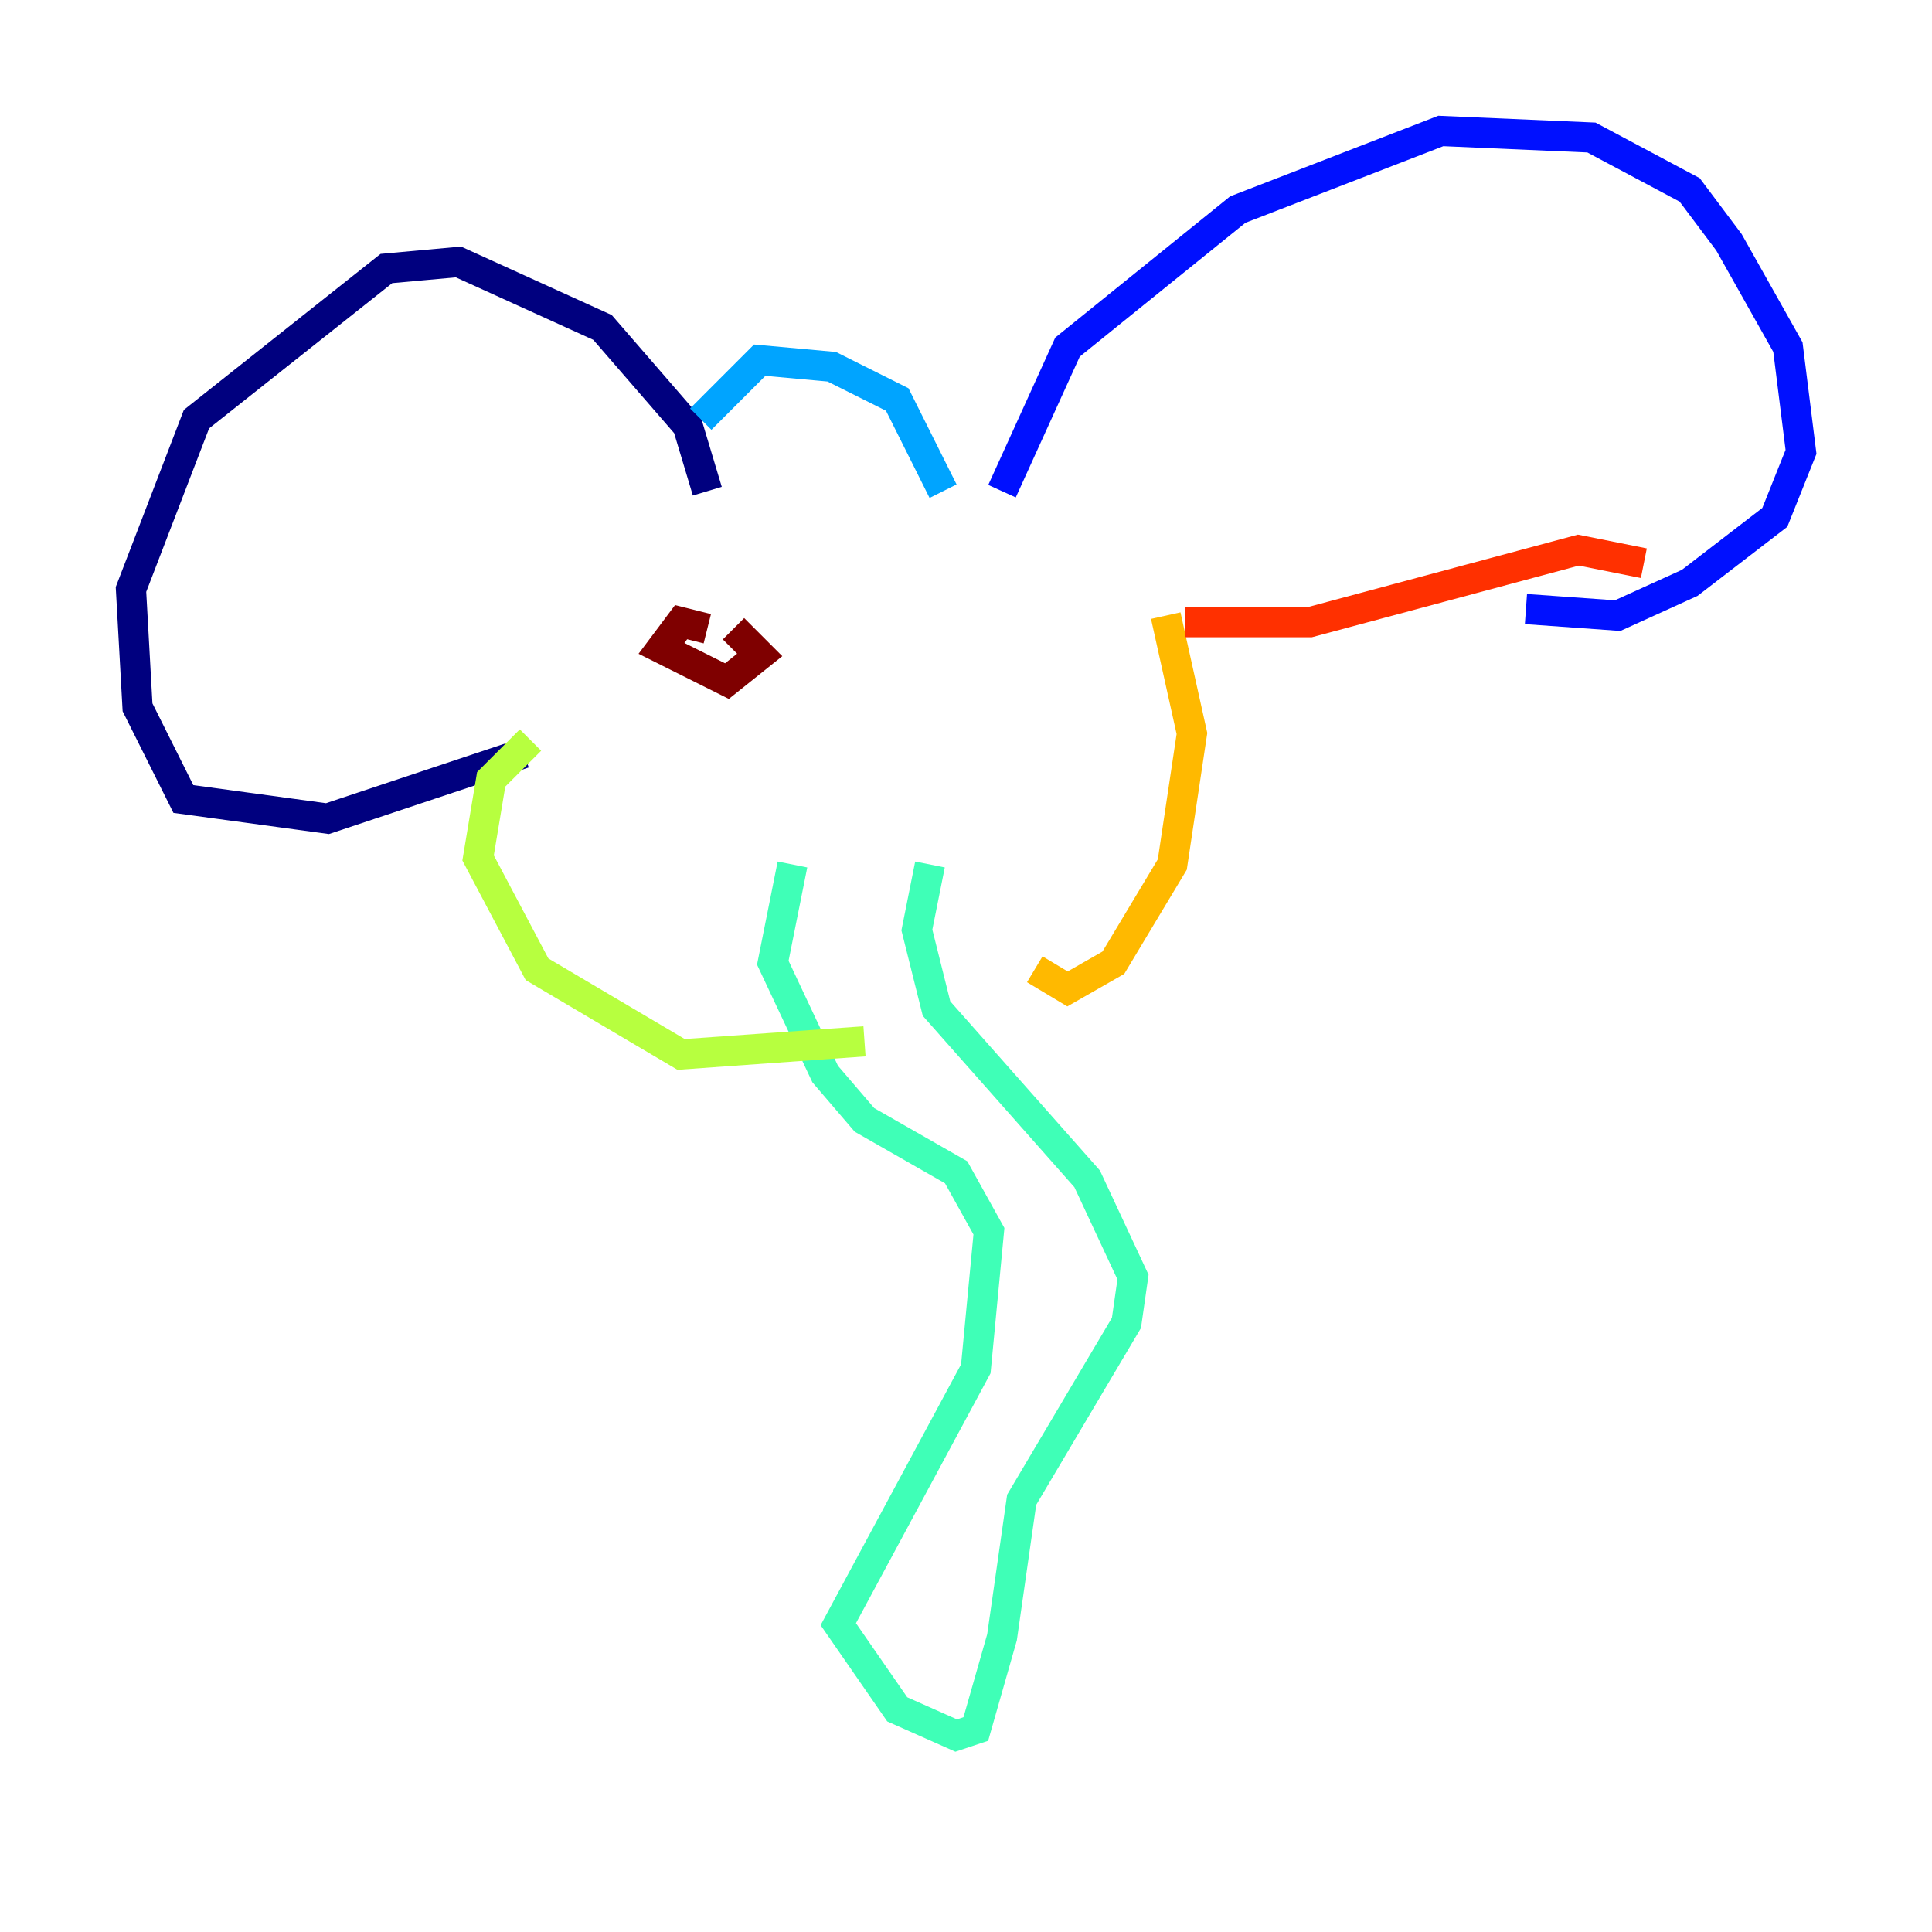 <?xml version="1.0" encoding="utf-8" ?>
<svg baseProfile="tiny" height="128" version="1.2" viewBox="0,0,128,128" width="128" xmlns="http://www.w3.org/2000/svg" xmlns:ev="http://www.w3.org/2001/xml-events" xmlns:xlink="http://www.w3.org/1999/xlink"><defs /><polyline fill="none" points="46.861,32.542 45.559,28.203 39.919,21.695 30.373,17.356 25.6,17.79 13.017,27.77 8.678,39.051 9.112,46.861 12.149,52.936 21.695,54.237 34.712,49.898" stroke="#00007f" stroke-width="2" /><polyline fill="none" points="66.386,32.542 70.725,22.997 82.007,13.885 95.458,8.678 105.437,9.112 111.946,12.583 114.549,16.054 118.454,22.997 119.322,29.939 117.586,34.278 111.946,38.617 107.173,40.786 101.098,40.352" stroke="#0010ff" stroke-width="2" /><polyline fill="none" points="46.427,27.77 50.332,23.864 55.105,24.298 59.444,26.468 62.481,32.542" stroke="#00a4ff" stroke-width="2" /><polyline fill="none" points="52.502,57.275 51.2,63.783 54.671,71.159 57.275,74.197 63.349,77.668 65.519,81.573 64.651,90.685 55.539,107.607 59.444,113.248 63.349,114.983 64.651,114.549 66.386,108.475 67.688,99.363 74.63,87.647 75.064,84.61 72.027,78.102 62.047,66.82 60.746,61.614 61.614,57.275" stroke="#3fffb7" stroke-width="2" /><polyline fill="none" points="35.146,49.031 32.542,51.634 31.675,56.841 35.58,64.217 45.125,69.858 57.275,68.99" stroke="#b7ff3f" stroke-width="2" /><polyline fill="none" points="77.234,40.786 78.969,48.597 77.668,57.275 73.763,63.783 70.725,65.519 68.556,64.217" stroke="#ffb900" stroke-width="2" /><polyline fill="none" points="78.536,41.22 86.78,41.22 104.57,36.447 108.909,37.315" stroke="#ff3000" stroke-width="2" /><polyline fill="none" points="46.861,41.654 45.125,41.22 43.824,42.956 48.163,45.125 50.332,43.39 48.597,41.654" stroke="#7f0000" stroke-width="2" /></svg>
